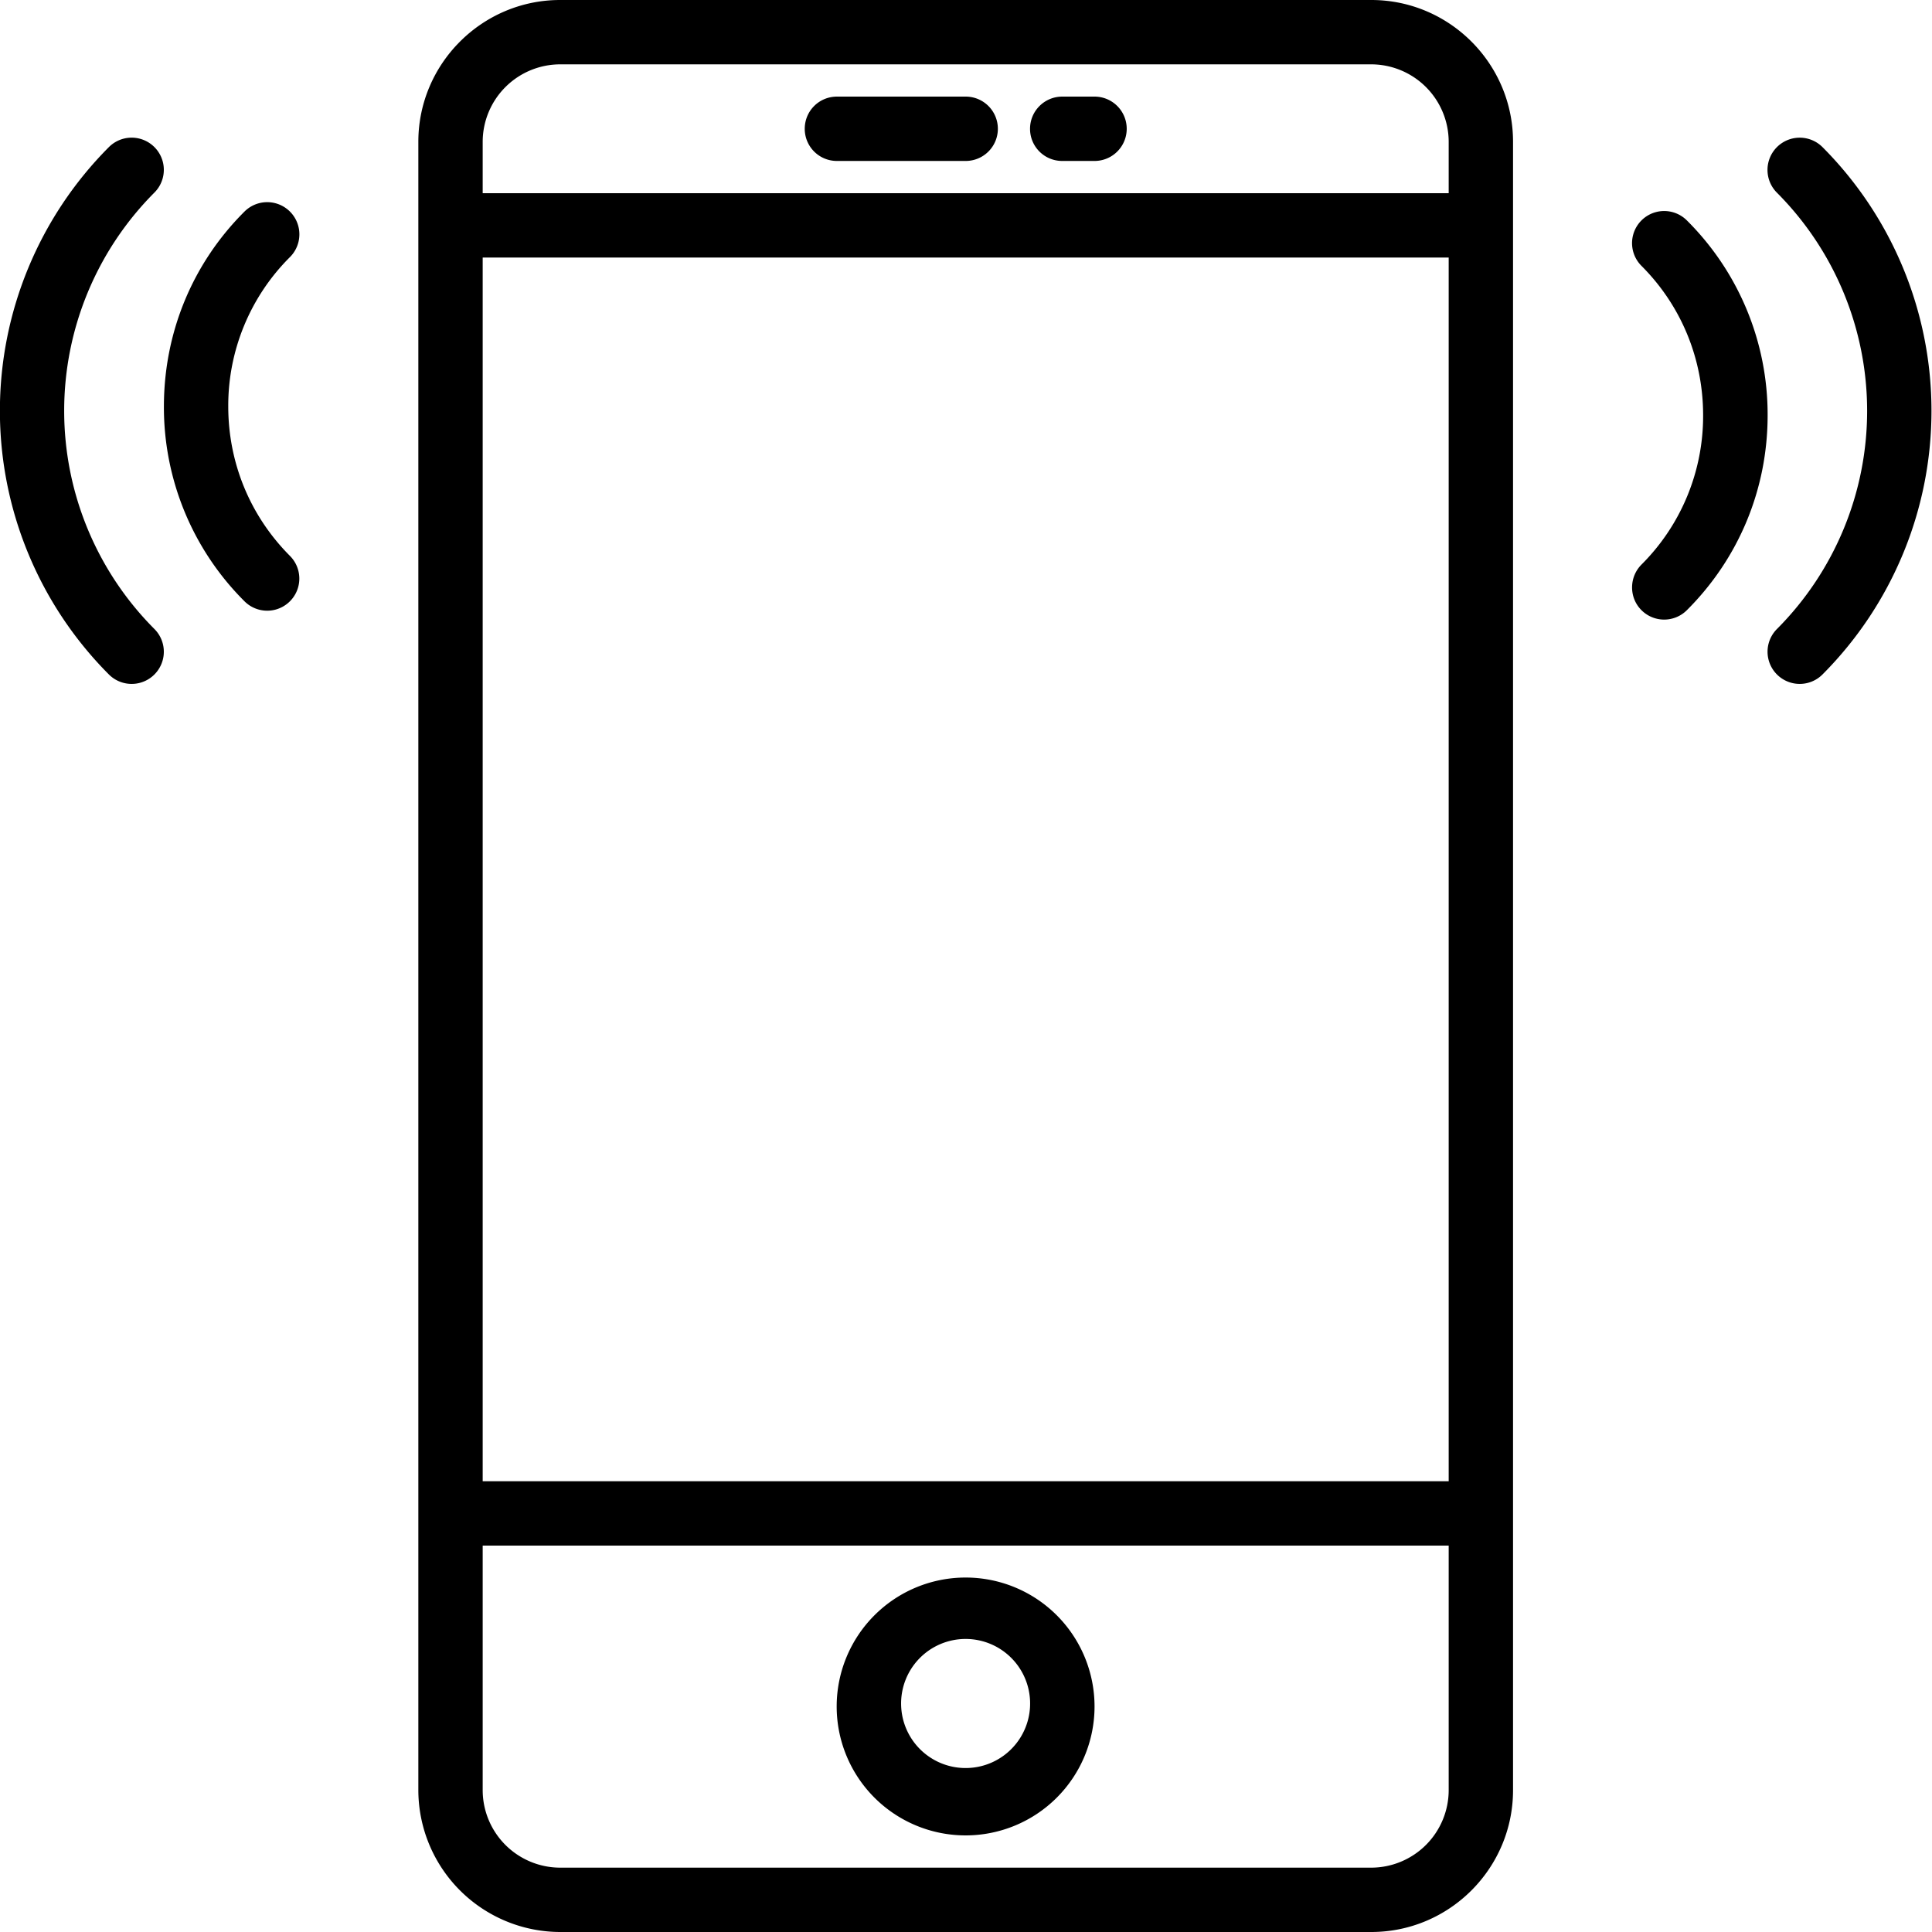 <svg xmlns="http://www.w3.org/2000/svg" xmlns:xlink="http://www.w3.org/1999/xlink" width="124" height="124" viewBox="0 0 124 124"><defs><path id="7lvaa" d="M269.11 6464.1v105.8c0 5.01-4.08 9.1-9.1 9.1h-52.06a9.12 9.12 0 0 1-9.1-9.1v-105.8c0-5.01 4.09-9.1 9.1-9.1h52.06c5.02 0 9.1 4.09 9.1 9.1zm-66.13 85.97h62v-78.54h-62zm0-85.97v3.3h62v-3.3a4.98 4.98 0 0 0-4.97-4.97h-52.06a4.98 4.98 0 0 0-4.97 4.97zm62 105.8v-15.7h-62v15.7a4.98 4.98 0 0 0 4.97 4.97h52.06a4.98 4.98 0 0 0 4.97-4.97zm-22.73-5.37a8.27 8.27 0 1 1-16.55-.01 8.27 8.27 0 0 1 16.55.01zm-4.14 0a4.14 4.14 0 1 0-8.27.01 4.14 4.14 0 0 0 8.27 0zm-14.46-101.26c0-1.15.92-2.07 2.07-2.07h8.26a2.06 2.06 0 1 1 0 4.13h-8.26a2.06 2.06 0 0 1-2.07-2.06zm14.46 0c0-1.15.93-2.07 2.07-2.07h2.07a2.06 2.06 0 1 1 0 4.13h-2.07a2.06 2.06 0 0 1-2.07-2.06zm50.86 35.02a2.06 2.06 0 1 1-2.92-2.92 19.83 19.83 0 0 0 0-28 2.06 2.06 0 1 1 2.92-2.93 23.97 23.97 0 0 1 0 33.85zm-3.52-16.63c0 4.72-1.84 9.17-5.18 12.5a2.06 2.06 0 0 1-2.92 0c-.8-.8-.8-2.11 0-2.92a13.46 13.46 0 0 0 3.96-9.58c0-3.63-1.4-7.04-3.96-9.6a2.06 2.06 0 1 1 2.92-2.91 17.56 17.56 0 0 1 5.18 12.5zm-103.54 13.71a2.06 2.06 0 1 1-2.92 2.92 23.97 23.97 0 0 1 0-33.85 2.06 2.06 0 1 1 2.92 2.92 19.83 19.83 0 0 0 0 28.01zm8.7-23.87a13.45 13.45 0 0 0-3.96 9.58c0 3.63 1.4 7.03 3.96 9.6a2.06 2.06 0 1 1-2.92 2.91 17.57 17.57 0 0 1-5.17-12.5c0-4.74 1.83-9.18 5.17-12.51a2.06 2.06 0 1 1 2.92 2.92z"/></defs><g><g transform="translate(-172 -6455)"><use xlink:href="#7lvaa"/></g></g></svg>